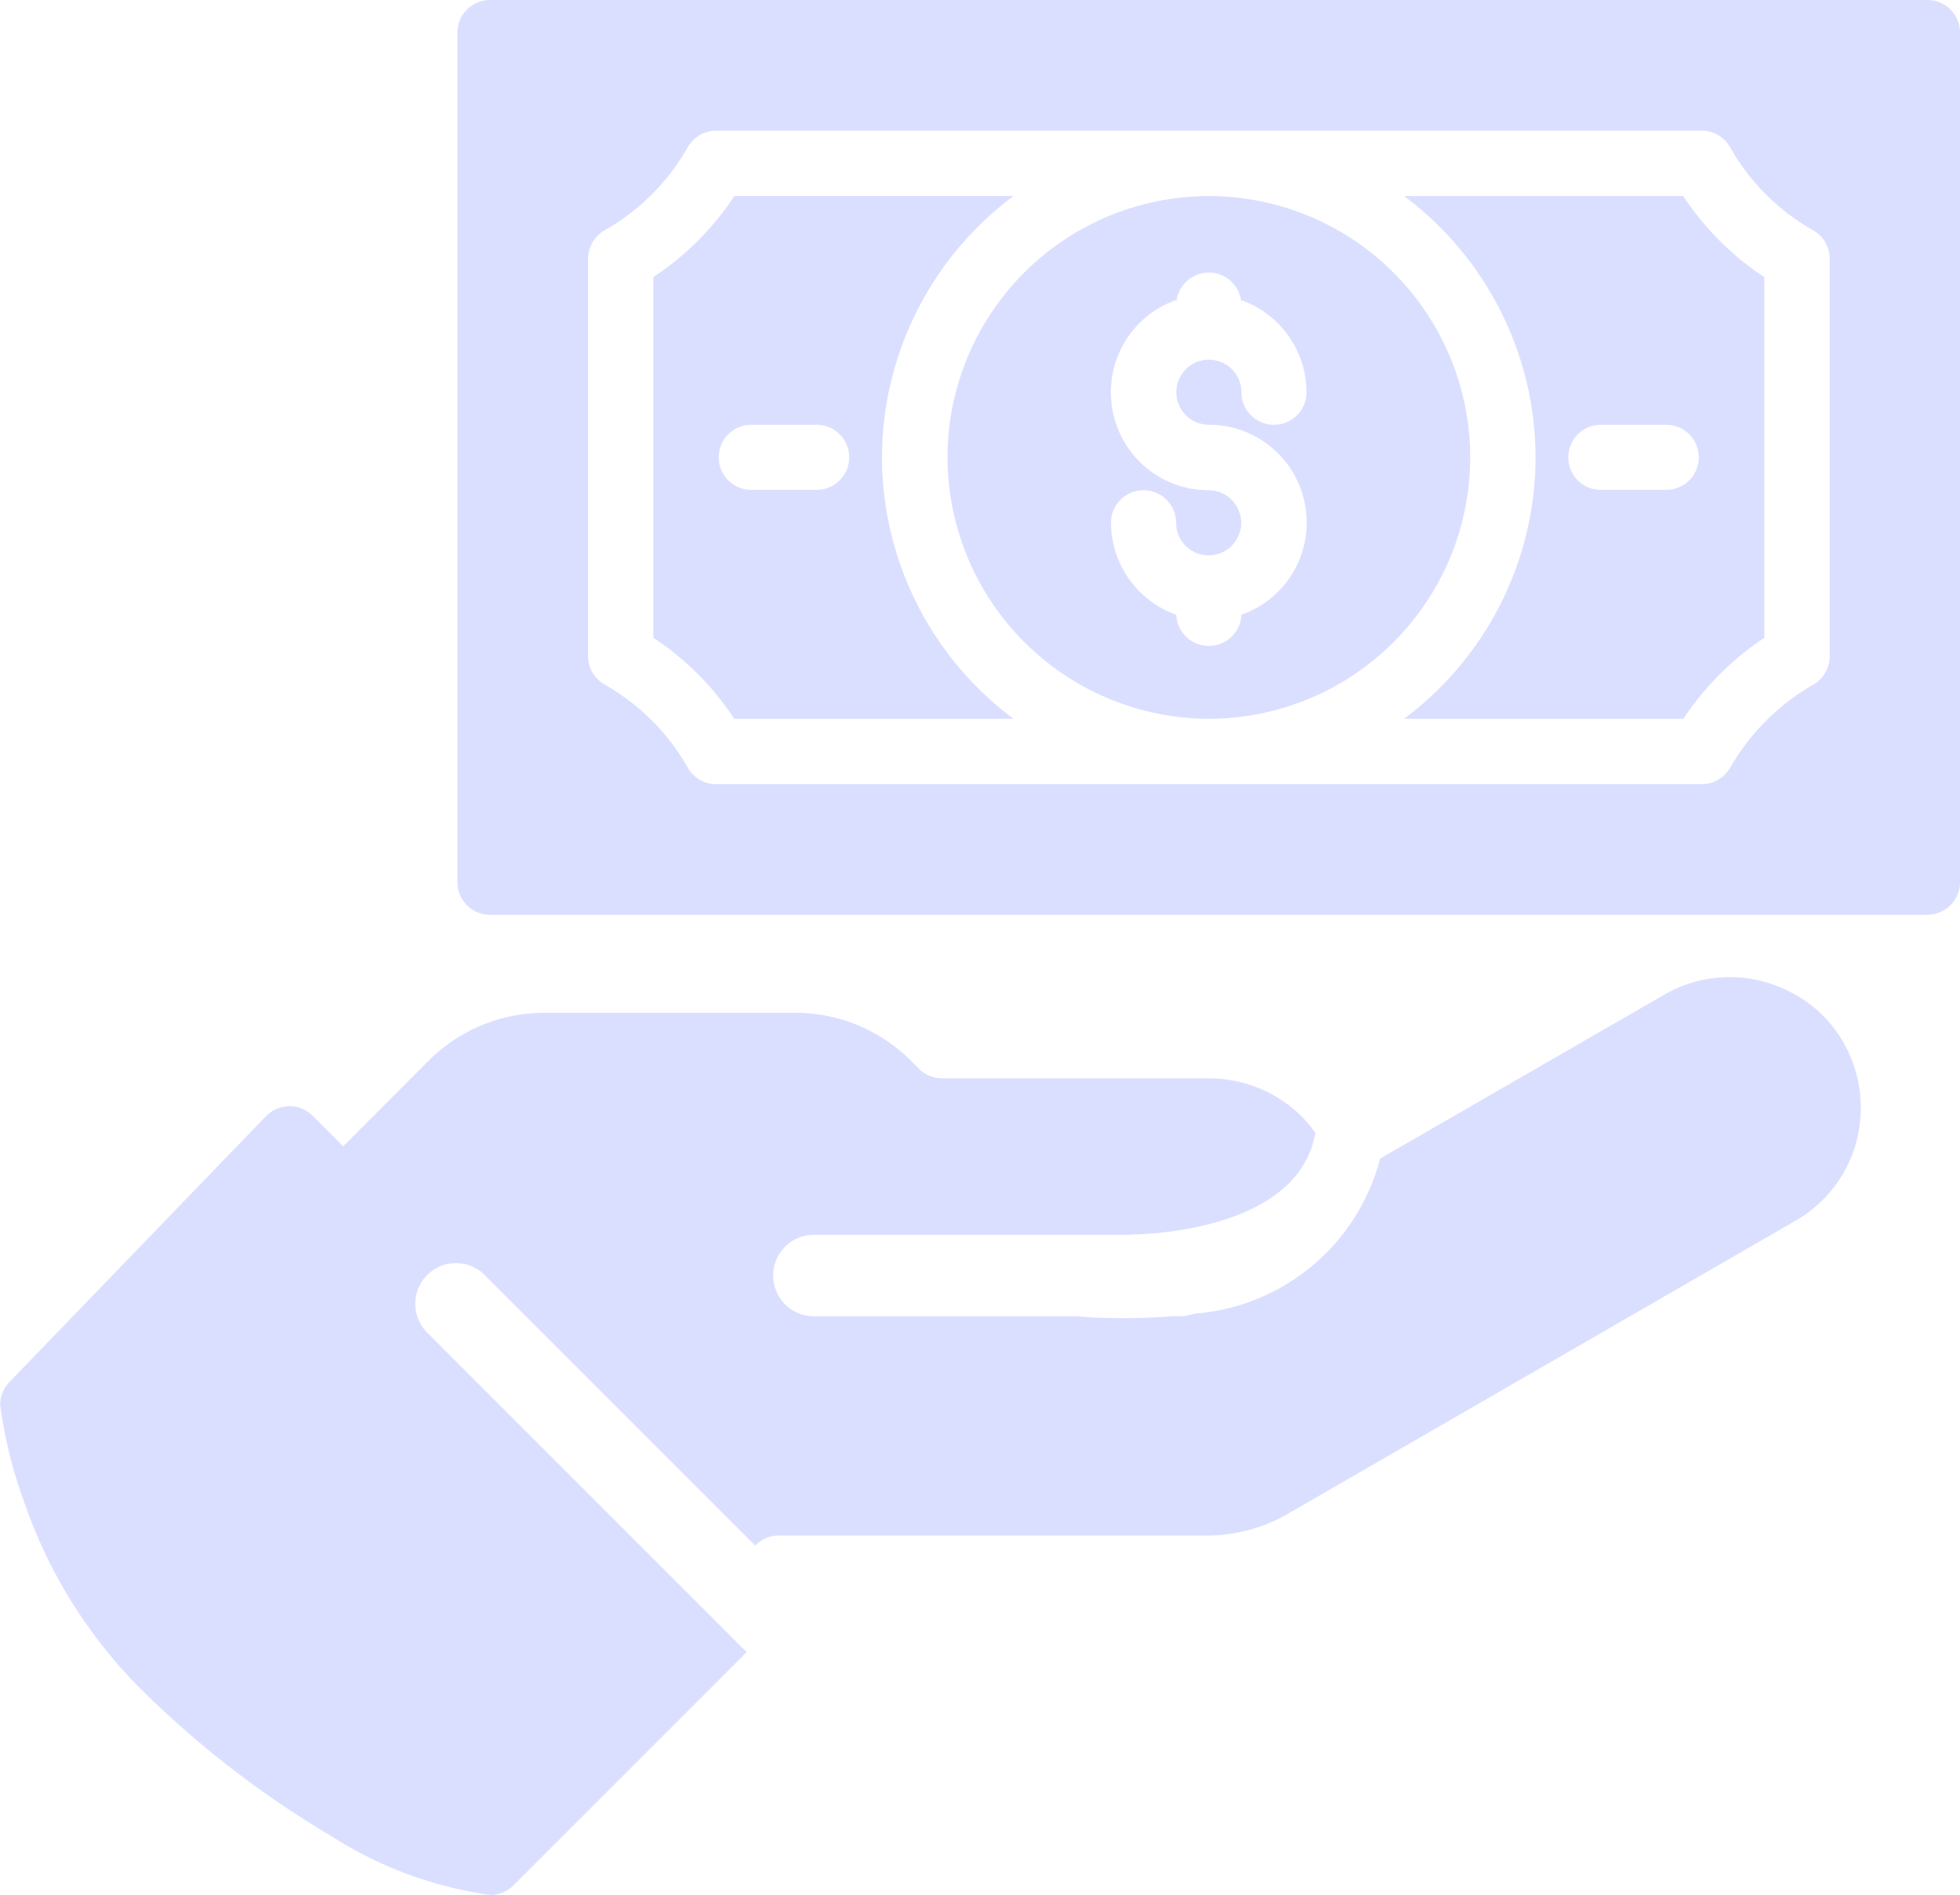 <svg xmlns="http://www.w3.org/2000/svg" viewBox="-1150.001 2427.655 48.17 46.569">
  <defs>
    <style>
      .cls-1 {
        fill: #dbdfff;
      }
    </style>
  </defs>
  <g id="Group_432" data-name="Group 432" transform="translate(-1370 1608)">
    <path id="Subtraction_4" data-name="Subtraction 4" class="cls-1" d="M-5115.956,22.558h0a9.752,9.752,0,0,1-3.958-1.48,23.884,23.884,0,0,1-4.706-3.66,12.049,12.049,0,0,1-2.8-4.553,11.155,11.155,0,0,1-.577-2.35.812.812,0,0,1,.225-.559l6.312-6.54a.811.811,0,0,1,.57-.241.821.821,0,0,1,.575.236l.749.749,2.1-2.105A4.017,4.017,0,0,1-5115.025.9c.159-.013.282-.021.4-.021h6.181a4.01,4.01,0,0,1,2.827,1.175l.2.2a.821.821,0,0,0,.568.236h6.553a3.252,3.252,0,0,1,2.141.8,3.19,3.19,0,0,1,.48.538c-.421,2.471-4.368,2.5-4.536,2.5h-.006l-.02.008H-5108a1,1,0,0,0-1,1,1,1,0,0,0,1,1h6.454c.306.031.679.046,1.108.046.2,0,.408,0,.611-.009s.434-.019.647-.037h.179a1,1,0,0,0,.346-.062,5.113,5.113,0,0,0,4.572-3.812l6.992-4.033a3.217,3.217,0,0,1,1.6-.427,3.222,3.222,0,0,1,1.45.346A3.132,3.132,0,0,1-5082.7,1.6a3.22,3.22,0,0,1,.431,1.606,3.187,3.187,0,0,1-1.606,2.784l-12.461,7.194a3.978,3.978,0,0,1-2,.541h-10.526a.808.808,0,0,0-.567.236l-.011.011-6.649-6.648a.992.992,0,0,0-.707-.293.992.992,0,0,0-.707.293,1,1,0,0,0-.292.707,1,1,0,0,0,.292.707l7.777,7.778a1,1,0,0,0,.08.071l-5.735,5.735a.808.808,0,0,1-.574.236Z" transform="translate(5348 843.666)"/>
    <path id="Subtraction_5" data-name="Subtraction 5" class="cls-1" d="M-5091.869,22.482H-5127.2a.8.8,0,0,1-.8-.8V.8a.8.8,0,0,1,.8-.8h35.328a.8.8,0,0,1,.8.8V21.679a.8.8,0,0,1-.8.8Zm-29.772-19.27a.806.806,0,0,0-.7.407,5.4,5.4,0,0,1-2.041,2.041.807.807,0,0,0-.407.7v9.764a.807.807,0,0,0,.407.7,5.4,5.4,0,0,1,2.042,2.04.8.8,0,0,0,.7.408h24.217a.807.807,0,0,0,.7-.4,5.508,5.508,0,0,1,2.049-2.049.809.809,0,0,0,.4-.7V6.359a.8.8,0,0,0-.409-.7,5.4,5.4,0,0,1-2.04-2.041.8.8,0,0,0-.7-.407Zm23.769,14.453h-6.863a8.035,8.035,0,0,0,3.232-6.424,8.036,8.036,0,0,0-3.232-6.423h6.862a6.948,6.948,0,0,0,1.992,1.992v8.866a7.067,7.067,0,0,0-1.989,1.989Zm-2.026-7.226a.8.8,0,0,0-.8.8.8.8,0,0,0,.8.8h1.606a.8.8,0,0,0,.8-.8.8.8,0,0,0-.8-.8Zm-9.635,7.226a6.441,6.441,0,0,1-6.423-6.424,6.43,6.43,0,0,1,6.423-6.423,6.431,6.431,0,0,1,6.424,6.423,6.432,6.432,0,0,1-6.425,6.424Zm-.8-2.559a.8.8,0,0,0,.8.768.8.8,0,0,0,.8-.766,2.4,2.4,0,0,0,1.57-2.674,2.4,2.4,0,0,0-2.369-1.995h0a.8.8,0,0,1-.8-.8.8.8,0,0,1,.8-.8.8.8,0,0,1,.8.8.8.8,0,0,0,.8.8.8.8,0,0,0,.8-.8,2.412,2.412,0,0,0-1.6-2.261V7.5a.8.8,0,0,0-.235-.566.8.8,0,0,0-.569-.237.808.808,0,0,0-.8.777v-.1a2.4,2.4,0,0,0-1.569,2.674,2.4,2.4,0,0,0,2.367,2h0a.8.8,0,0,1,.8.8.8.8,0,0,1-.8.8.8.8,0,0,1-.8-.8.8.8,0,0,0-.8-.8.8.8,0,0,0-.8.8,2.414,2.414,0,0,0,1.606,2.261Zm-4,2.559h-6.862a6.977,6.977,0,0,0-1.991-1.992V6.809a6.963,6.963,0,0,0,1.991-1.992h6.862a8.031,8.031,0,0,0-3.233,6.423,8.034,8.034,0,0,0,3.23,6.423Zm-6.445-7.226a.8.8,0,0,0-.8.8.8.8,0,0,0,.8.8h1.606a.8.8,0,0,0,.8-.8.8.8,0,0,0-.8-.8Z" transform="translate(5359.241 819.655)"/>
  </g>
</svg>
